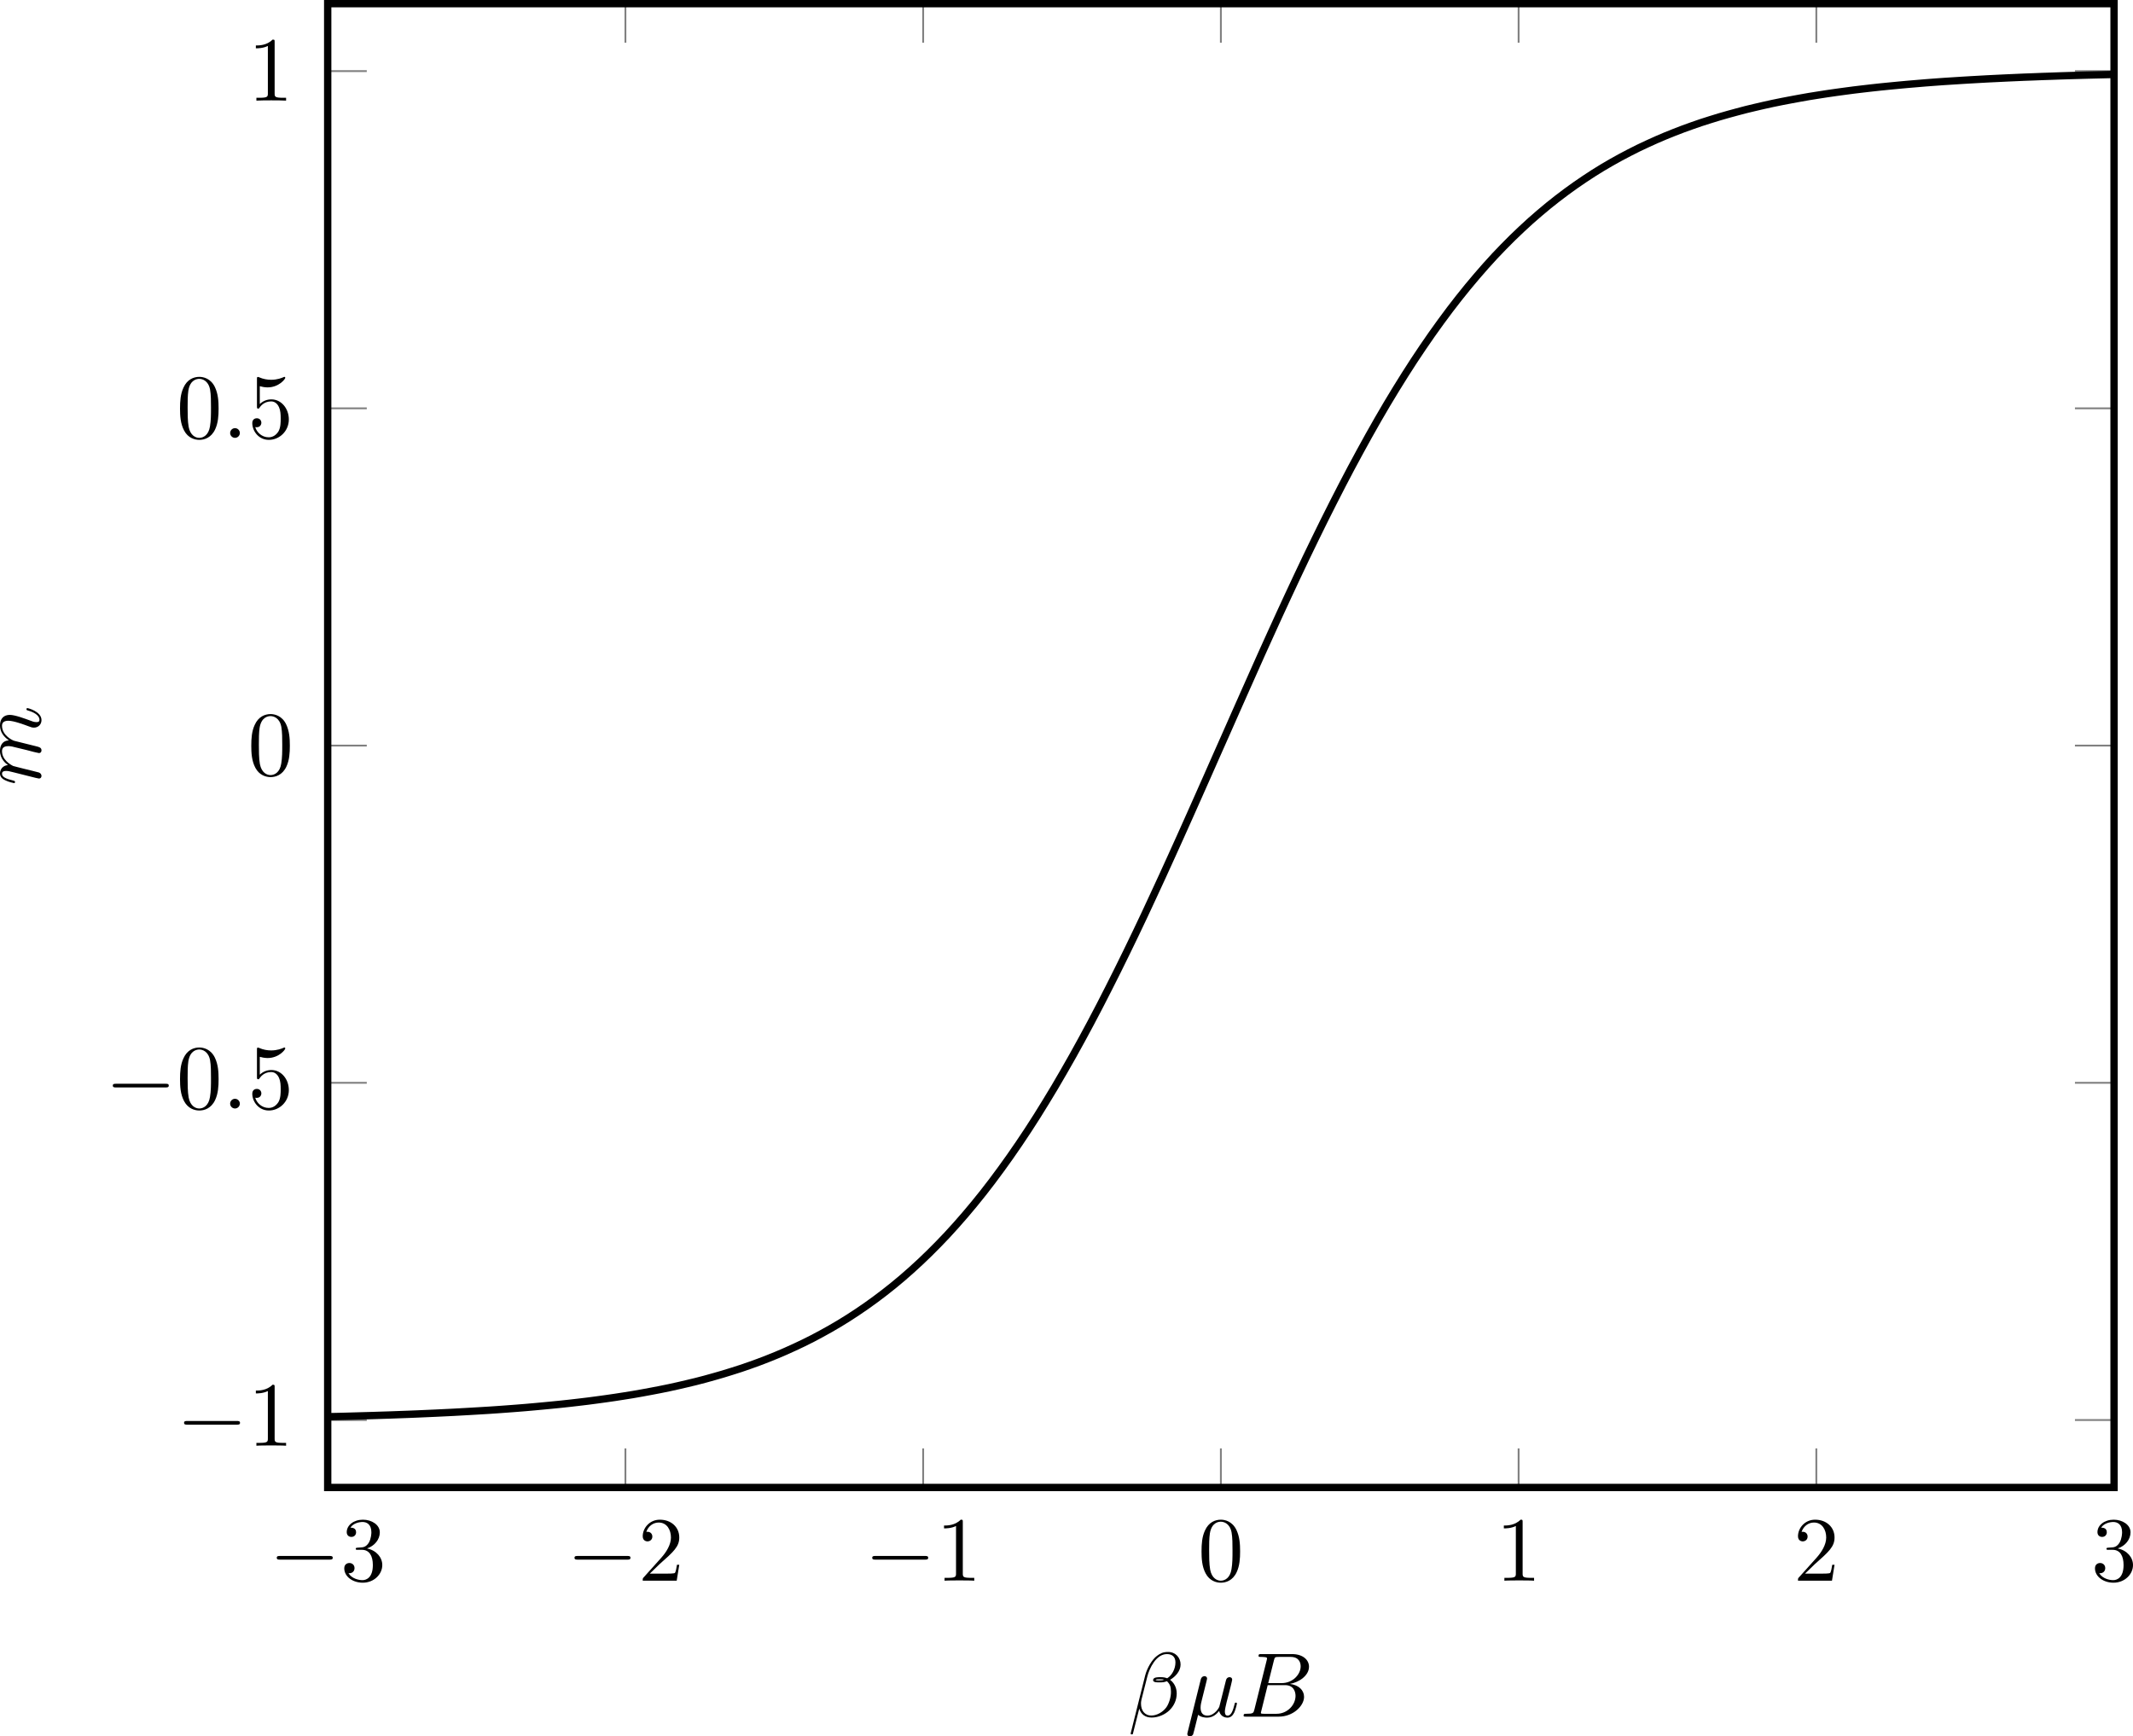 <?xml version='1.0' encoding='UTF-8'?>
<!-- This file was generated by dvisvgm 3.2.1 -->
<svg version='1.1' xmlns='http://www.w3.org/2000/svg' xmlns:xlink='http://www.w3.org/1999/xlink' width='324.762pt' height='264.42pt' viewBox='4.487 236.091 324.762 264.42'>
<defs>
<clipPath id='clip1'>
<path d='M38.844 330.429H233.118V169.035H38.844Z'/>
</clipPath>
<path id='g10-12' d='M5.729-5.669C5.729-6.416 5.181-7.034 4.374-7.034C3.796-7.034 3.517-6.874 3.168-6.615C2.62-6.217 2.072-5.25 1.883-4.493L.299 1.833C.289 1.873 .339 1.933 .418 1.933S.528 1.913 .538 1.883L1.235-.867C1.425-.269 1.863 .1 2.59 .1S4.065-.249 4.513-.687C4.991-1.146 5.31-1.783 5.31-2.521C5.31-3.238 4.941-3.756 4.583-4.005C5.161-4.334 5.729-4.951 5.729-5.669ZM3.935-4.015C3.806-3.965 3.696-3.945 3.457-3.945C3.318-3.945 3.118-3.935 3.019-3.985C3.039-4.085 3.397-4.065 3.507-4.065C3.716-4.065 3.806-4.065 3.935-4.015ZM5.171-5.898C5.171-5.2 4.792-4.483 4.274-4.174C4.005-4.274 3.806-4.294 3.507-4.294C3.298-4.294 2.74-4.304 2.74-3.975C2.73-3.696 3.248-3.726 3.427-3.726C3.796-3.726 3.945-3.736 4.244-3.856C4.623-3.497 4.672-3.188 4.682-2.73C4.702-2.152 4.463-1.405 4.184-1.016C3.796-.478 3.128-.12 2.56-.12C1.803-.12 1.425-.697 1.425-1.405C1.425-1.504 1.425-1.654 1.474-1.843L2.112-4.364C2.331-5.22 3.049-6.804 4.244-6.804C4.822-6.804 5.171-6.496 5.171-5.898Z'/>
<path id='g10-22' d='M2.301-3.497C2.351-3.706 2.451-4.085 2.451-4.134C2.451-4.304 2.331-4.403 2.162-4.403C2.132-4.403 1.853-4.394 1.763-4.045L.329 1.724C.299 1.843 .299 1.863 .299 1.883C.299 2.032 .408 2.152 .578 2.152C.787 2.152 .907 1.973 .927 1.943C.966 1.853 1.096 1.335 1.474-.199C1.793 .07 2.242 .11 2.441 .11C3.138 .11 3.527-.339 3.766-.618C3.856-.169 4.224 .11 4.663 .11C5.011 .11 5.24-.12 5.4-.438C5.569-.797 5.699-1.405 5.699-1.425C5.699-1.524 5.609-1.524 5.579-1.524C5.479-1.524 5.469-1.484 5.44-1.345C5.27-.697 5.091-.11 4.682-.11C4.413-.11 4.384-.369 4.384-.568C4.384-.787 4.503-1.255 4.583-1.604L4.862-2.68C4.892-2.829 4.991-3.208 5.031-3.357C5.081-3.587 5.181-3.965 5.181-4.025C5.181-4.204 5.041-4.294 4.892-4.294C4.842-4.294 4.583-4.284 4.503-3.945L4.035-2.082C3.915-1.584 3.806-1.166 3.776-1.066C3.766-1.016 3.288-.11 2.481-.11C1.983-.11 1.743-.438 1.743-.976C1.743-1.265 1.813-1.544 1.883-1.823L2.301-3.497Z'/>
<path id='g10-58' d='M1.913-.528C1.913-.817 1.674-1.056 1.385-1.056S.857-.817 .857-.528S1.096 0 1.385 0S1.913-.239 1.913-.528Z'/>
<path id='g10-66' d='M1.594-.777C1.494-.389 1.474-.309 .687-.309C.518-.309 .418-.309 .418-.11C.418 0 .508 0 .687 0H4.244C5.818 0 6.994-1.176 6.994-2.152C6.994-2.869 6.416-3.447 5.45-3.557C6.486-3.746 7.532-4.483 7.532-5.43C7.532-6.167 6.874-6.804 5.679-6.804H2.331C2.142-6.804 2.042-6.804 2.042-6.605C2.042-6.496 2.132-6.496 2.321-6.496C2.341-6.496 2.531-6.496 2.7-6.476C2.879-6.456 2.969-6.446 2.969-6.316C2.969-6.276 2.959-6.247 2.929-6.127L1.594-.777ZM3.098-3.646L3.716-6.117C3.806-6.466 3.826-6.496 4.254-6.496H5.539C6.416-6.496 6.625-5.908 6.625-5.469C6.625-4.593 5.768-3.646 4.553-3.646H3.098ZM2.65-.309C2.511-.309 2.491-.309 2.431-.319C2.331-.329 2.301-.339 2.301-.418C2.301-.448 2.301-.468 2.351-.648L3.039-3.427H4.922C5.878-3.427 6.067-2.69 6.067-2.262C6.067-1.275 5.181-.309 4.005-.309H2.65Z'/>
<path id='g10-109' d='M.877-.588C.847-.438 .787-.209 .787-.159C.787 .02 .927 .11 1.076 .11C1.196 .11 1.375 .03 1.445-.169C1.455-.189 1.574-.658 1.634-.907L1.853-1.803C1.913-2.022 1.973-2.242 2.022-2.471C2.062-2.64 2.142-2.929 2.152-2.969C2.301-3.278 2.829-4.184 3.776-4.184C4.224-4.184 4.314-3.816 4.314-3.487C4.314-3.238 4.244-2.959 4.164-2.66L3.885-1.504L3.686-.747C3.646-.548 3.557-.209 3.557-.159C3.557 .02 3.696 .11 3.846 .11C4.154 .11 4.214-.139 4.294-.458C4.433-1.016 4.802-2.471 4.892-2.859C4.922-2.989 5.45-4.184 6.535-4.184C6.964-4.184 7.073-3.846 7.073-3.487C7.073-2.919 6.655-1.783 6.456-1.255C6.366-1.016 6.326-.907 6.326-.707C6.326-.239 6.675 .11 7.143 .11C8.08 .11 8.448-1.345 8.448-1.425C8.448-1.524 8.359-1.524 8.329-1.524C8.229-1.524 8.229-1.494 8.179-1.345C8.03-.817 7.711-.11 7.163-.11C6.994-.11 6.924-.209 6.924-.438C6.924-.687 7.014-.927 7.103-1.146C7.293-1.664 7.711-2.77 7.711-3.337C7.711-3.985 7.313-4.403 6.565-4.403S5.31-3.965 4.941-3.437C4.932-3.567 4.902-3.905 4.623-4.144C4.374-4.354 4.055-4.403 3.806-4.403C2.909-4.403 2.421-3.766 2.252-3.537C2.202-4.105 1.783-4.403 1.335-4.403C.877-4.403 .687-4.015 .598-3.836C.418-3.487 .289-2.899 .289-2.869C.289-2.77 .389-2.77 .408-2.77C.508-2.77 .518-2.78 .578-2.999C.747-3.706 .946-4.184 1.305-4.184C1.465-4.184 1.614-4.105 1.614-3.726C1.614-3.517 1.584-3.407 1.455-2.889L.877-.588Z'/>
<path id='g13-48' d='M4.583-3.188C4.583-3.985 4.533-4.782 4.184-5.519C3.726-6.476 2.909-6.635 2.491-6.635C1.893-6.635 1.166-6.376 .757-5.45C.438-4.762 .389-3.985 .389-3.188C.389-2.441 .428-1.544 .837-.787C1.265 .02 1.993 .219 2.481 .219C3.019 .219 3.776 .01 4.214-.936C4.533-1.624 4.583-2.401 4.583-3.188ZM2.481 0C2.092 0 1.504-.249 1.325-1.205C1.215-1.803 1.215-2.72 1.215-3.308C1.215-3.945 1.215-4.603 1.295-5.141C1.484-6.326 2.232-6.416 2.481-6.416C2.809-6.416 3.467-6.237 3.656-5.25C3.756-4.692 3.756-3.935 3.756-3.308C3.756-2.56 3.756-1.883 3.646-1.245C3.497-.299 2.929 0 2.481 0Z'/>
<path id='g13-49' d='M2.929-6.376C2.929-6.615 2.929-6.635 2.7-6.635C2.082-5.998 1.205-5.998 .887-5.998V-5.689C1.086-5.689 1.674-5.689 2.192-5.948V-.787C2.192-.428 2.162-.309 1.265-.309H.946V0C1.295-.03 2.162-.03 2.56-.03S3.826-.03 4.174 0V-.309H3.856C2.959-.309 2.929-.418 2.929-.787V-6.376Z'/>
<path id='g13-50' d='M1.265-.767L2.321-1.793C3.875-3.168 4.473-3.706 4.473-4.702C4.473-5.838 3.577-6.635 2.361-6.635C1.235-6.635 .498-5.719 .498-4.832C.498-4.274 .996-4.274 1.026-4.274C1.196-4.274 1.544-4.394 1.544-4.802C1.544-5.061 1.365-5.32 1.016-5.32C.936-5.32 .917-5.32 .887-5.31C1.116-5.958 1.654-6.326 2.232-6.326C3.138-6.326 3.567-5.519 3.567-4.702C3.567-3.905 3.068-3.118 2.521-2.501L.608-.369C.498-.259 .498-.239 .498 0H4.194L4.473-1.733H4.224C4.174-1.435 4.105-.996 4.005-.847C3.935-.767 3.278-.767 3.059-.767H1.265Z'/>
<path id='g13-51' d='M2.889-3.507C3.706-3.776 4.284-4.473 4.284-5.26C4.284-6.077 3.407-6.635 2.451-6.635C1.445-6.635 .687-6.037 .687-5.28C.687-4.951 .907-4.762 1.196-4.762C1.504-4.762 1.704-4.981 1.704-5.27C1.704-5.768 1.235-5.768 1.086-5.768C1.395-6.257 2.052-6.386 2.411-6.386C2.819-6.386 3.367-6.167 3.367-5.27C3.367-5.151 3.347-4.573 3.088-4.134C2.79-3.656 2.451-3.626 2.202-3.616C2.122-3.606 1.883-3.587 1.813-3.587C1.733-3.577 1.664-3.567 1.664-3.467C1.664-3.357 1.733-3.357 1.903-3.357H2.341C3.158-3.357 3.527-2.68 3.527-1.704C3.527-.349 2.839-.06 2.401-.06C1.973-.06 1.225-.229 .877-.817C1.225-.767 1.534-.986 1.534-1.365C1.534-1.724 1.265-1.923 .976-1.923C.737-1.923 .418-1.783 .418-1.345C.418-.438 1.345 .219 2.431 .219C3.646 .219 4.553-.687 4.553-1.704C4.553-2.521 3.925-3.298 2.889-3.507Z'/>
<path id='g13-53' d='M4.473-2.002C4.473-3.188 3.656-4.184 2.58-4.184C2.102-4.184 1.674-4.025 1.315-3.676V-5.619C1.514-5.559 1.843-5.489 2.162-5.489C3.387-5.489 4.085-6.396 4.085-6.526C4.085-6.585 4.055-6.635 3.985-6.635C3.975-6.635 3.955-6.635 3.905-6.605C3.706-6.516 3.218-6.316 2.55-6.316C2.152-6.316 1.694-6.386 1.225-6.595C1.146-6.625 1.126-6.625 1.106-6.625C1.006-6.625 1.006-6.545 1.006-6.386V-3.437C1.006-3.258 1.006-3.178 1.146-3.178C1.215-3.178 1.235-3.208 1.275-3.268C1.385-3.427 1.753-3.965 2.56-3.965C3.078-3.965 3.328-3.507 3.407-3.328C3.567-2.959 3.587-2.57 3.587-2.072C3.587-1.724 3.587-1.126 3.347-.707C3.108-.319 2.74-.06 2.281-.06C1.554-.06 .986-.588 .817-1.176C.847-1.166 .877-1.156 .986-1.156C1.315-1.156 1.484-1.405 1.484-1.644S1.315-2.132 .986-2.132C.847-2.132 .498-2.062 .498-1.604C.498-.747 1.186 .219 2.301 .219C3.457 .219 4.473-.737 4.473-2.002Z'/>
<path id='g8-0' d='M6.565-2.291C6.735-2.291 6.914-2.291 6.914-2.491S6.735-2.69 6.565-2.69H1.176C1.006-2.69 .827-2.69 .827-2.491S1.006-2.291 1.176-2.291H6.565Z'/>
</defs>
<g id='page1' transform='matrix(1.4 0 0 1.4 0 0)'>
<path d='M38.844 330.429V326.179M71.223 330.429V326.179M103.602 330.429V326.179M135.98 330.429V326.179M168.36 330.429V326.179M200.739 330.429V326.179M233.118 330.429V326.179M38.844 169.035V173.285M71.223 169.035V173.285M103.602 169.035V173.285M135.98 169.035V173.285M168.36 169.035V173.285M200.739 169.035V173.285M233.118 169.035V173.285' stroke='#808080' fill='none' stroke-width='.199' stroke-miterlimit='10'/>
<path d='M38.844 323.093H43.094M38.844 286.414H43.094M38.844 249.734H43.094M38.844 213.05H43.094M38.844 176.371H43.094M233.118 323.093H228.864M233.118 286.414H228.864M233.118 249.734H228.864M233.118 213.05H228.864M233.118 176.371H228.864' stroke='#808080' fill='none' stroke-width='.199' stroke-miterlimit='10'/>
<path d='M38.844 330.429V169.035H233.118V330.429H38.844Z' stroke='#000' fill='none' stroke-width='.797' stroke-miterlimit='10'/>
<g transform='matrix(1 0 0 1 -45.21 40.321)'>
<use x='77.688' y='300.248' xlink:href='#g8-0'/>
<use x='85.437' y='300.248' xlink:href='#g13-51'/>
</g>
<g transform='matrix(1 0 0 1 -12.831 40.321)'>
<use x='77.688' y='300.248' xlink:href='#g8-0'/>
<use x='85.437' y='300.248' xlink:href='#g13-50'/>
</g>
<g transform='matrix(1 0 0 1 19.548 40.321)'>
<use x='77.688' y='300.248' xlink:href='#g8-0'/>
<use x='85.437' y='300.248' xlink:href='#g13-49'/>
</g>
<g transform='matrix(1 0 0 1 55.801 40.321)'>
<use x='77.688' y='300.248' xlink:href='#g13-48'/>
</g>
<g transform='matrix(1 0 0 1 88.18 40.321)'>
<use x='77.688' y='300.248' xlink:href='#g13-49'/>
</g>
<g transform='matrix(1 0 0 1 120.558 40.321)'>
<use x='77.688' y='300.248' xlink:href='#g13-50'/>
</g>
<g transform='matrix(1 0 0 1 152.937 40.321)'>
<use x='77.688' y='300.248' xlink:href='#g13-51'/>
</g>
<g transform='matrix(1 0 0 1 -55.293 25.641)'>
<use x='77.688' y='300.248' xlink:href='#g8-0'/>
<use x='85.437' y='300.248' xlink:href='#g13-49'/>
</g>
<g transform='matrix(1 0 0 1 -63.042 -11.04)'>
<use x='77.688' y='300.248' xlink:href='#g8-0'/>
<use x='85.437' y='300.248' xlink:href='#g13-48'/>
<use x='90.418' y='300.248' xlink:href='#g10-58'/>
<use x='93.186' y='300.248' xlink:href='#g13-53'/>
</g>
<g transform='matrix(1 0 0 1 -47.544 -47.305)'>
<use x='77.688' y='300.248' xlink:href='#g13-48'/>
</g>
<g transform='matrix(1 0 0 1 -55.293 -83.986)'>
<use x='77.688' y='300.248' xlink:href='#g13-48'/>
<use x='82.67' y='300.248' xlink:href='#g10-58'/>
<use x='85.437' y='300.248' xlink:href='#g13-53'/>
</g>
<g transform='matrix(1 0 0 1 -47.544 -120.667)'>
<use x='77.688' y='300.248' xlink:href='#g13-49'/>
</g>
<path d='M38.844 322.73C38.844 322.73 39.551 322.714 39.82 322.711C40.09 322.703 40.523 322.691 40.797 322.687C41.066 322.679 41.5 322.668 41.773 322.66C42.043 322.652 42.477 322.64 42.75 322.632C43.02 322.625 43.453 322.613 43.727 322.605C43.996 322.597 44.43 322.582 44.699 322.574C44.973 322.566 45.406 322.55 45.676 322.543C45.949 322.531 46.383 322.515 46.652 322.507C46.926 322.496 47.359 322.48 47.629 322.472C47.902 322.461 48.336 322.445 48.605 322.433C48.875 322.421 49.312 322.402 49.582 322.39C49.852 322.378 50.289 322.359 50.559 322.347C50.828 322.336 51.266 322.316 51.535 322.3C51.805 322.289 52.238 322.269 52.512 322.253C52.781 322.238 53.215 322.214 53.488 322.199C53.758 322.187 54.191 322.164 54.465 322.144C54.734 322.128 55.168 322.105 55.441 322.086C55.711 322.07 56.145 322.043 56.414 322.027C56.688 322.007 57.121 321.976 57.391 321.961C57.664 321.941 58.098 321.91 58.367 321.89C58.641 321.871 59.074 321.836 59.344 321.816C59.617 321.793 60.051 321.757 60.32 321.738C60.594 321.714 61.027 321.675 61.297 321.652C61.566 321.628 62.004 321.589 62.273 321.562C62.543 321.539 62.98 321.496 63.25 321.468C63.52 321.441 63.953 321.398 64.227 321.371C64.496 321.343 64.93 321.296 65.203 321.265C65.473 321.234 65.906 321.183 66.18 321.152C66.449 321.121 66.883 321.07 67.156 321.035C67.426 321 67.859 320.941 68.133 320.906C68.402 320.871 68.836 320.812 69.105 320.773C69.379 320.734 69.812 320.671 70.082 320.632C70.355 320.589 70.789 320.523 71.059 320.48C71.332 320.437 71.766 320.367 72.035 320.324C72.309 320.277 72.742 320.203 73.012 320.152C73.281 320.105 73.719 320.023 73.988 319.972C74.258 319.921 74.695 319.839 74.965 319.785S75.672 319.64 75.941 319.586C76.211 319.527 76.644 319.433 76.918 319.371C77.188 319.308 77.621 319.211 77.894 319.144C78.164 319.082 78.598 318.976 78.871 318.91C79.141 318.839 79.574 318.726 79.848 318.656C80.117 318.582 80.551 318.464 80.82 318.386C81.094 318.312 81.527 318.183 81.797 318.105C82.07 318.023 82.504 317.89 82.773 317.804C83.047 317.722 83.48 317.582 83.75 317.492C84.023 317.402 84.457 317.253 84.727 317.156C84.996 317.062 85.434 316.906 85.703 316.804C85.973 316.703 86.41 316.535 86.68 316.429C86.949 316.324 87.387 316.148 87.656 316.035C87.926 315.921 88.359 315.734 88.633 315.617C88.902 315.496 89.336 315.3 89.609 315.175C89.879 315.05 90.312 314.843 90.586 314.714C90.855 314.582 91.289 314.363 91.562 314.226C91.832 314.086 92.266 313.855 92.535 313.707C92.809 313.562 93.242 313.32 93.512 313.164C93.785 313.007 94.219 312.757 94.488 312.593C94.762 312.429 95.195 312.16 95.465 311.988C95.738 311.816 96.172 311.531 96.441 311.351C96.715 311.171 97.148 310.875 97.418 310.683C97.688 310.496 98.125 310.183 98.394 309.98C98.664 309.781 99.102 309.453 99.371 309.242C99.641 309.035 100.074 308.687 100.348 308.468C100.617 308.246 101.051 307.886 101.324 307.656C101.594 307.421 102.027 307.043 102.301 306.8C102.57 306.558 103.004 306.16 103.277 305.906C103.547 305.652 103.98 305.238 104.25 304.972C104.523 304.707 104.957 304.269 105.227 303.992C105.5 303.714 105.934 303.261 106.203 302.972C106.477 302.679 106.91 302.203 107.18 301.898C107.453 301.597 107.887 301.097 108.156 300.781C108.43 300.464 108.863 299.945 109.133 299.617C109.402 299.285 109.84 298.746 110.109 298.406C110.379 298.062 110.816 297.496 111.086 297.14C111.355 296.781 111.789 296.195 112.062 295.824C112.332 295.453 112.766 294.847 113.039 294.461C113.309 294.078 113.742 293.445 114.016 293.046C114.285 292.644 114.719 291.992 114.992 291.582C115.262 291.168 115.695 290.492 115.969 290.062C116.238 289.636 116.672 288.937 116.941 288.492C117.215 288.05 117.648 287.332 117.918 286.875C118.191 286.418 118.625 285.671 118.894 285.199C119.168 284.73 119.602 283.968 119.871 283.484C120.144 283 120.578 282.214 120.848 281.714C121.117 281.218 121.555 280.41 121.824 279.902C122.094 279.39 122.531 278.562 122.801 278.039C123.07 277.515 123.508 276.668 123.777 276.132C124.047 275.601 124.48 274.734 124.754 274.187C125.023 273.64 125.457 272.757 125.73 272.203C126 271.648 126.434 270.75 126.707 270.183C126.977 269.617 127.41 268.699 127.684 268.125C127.953 267.546 128.387 266.621 128.656 266.035C128.93 265.453 129.363 264.511 129.633 263.921C129.906 263.328 130.34 262.375 130.609 261.777C130.883 261.179 131.316 260.218 131.586 259.617C131.859 259.015 132.293 258.046 132.562 257.437C132.832 256.832 133.269 255.851 133.539 255.242C133.809 254.632 134.246 253.652 134.516 253.042C134.785 252.429 135.223 251.441 135.492 250.832C135.762 250.218 136.195 249.246 136.469 248.632C136.738 248.023 137.172 247.035 137.445 246.422C137.715 245.812 138.148 244.832 138.422 244.222C138.691 243.613 139.125 242.632 139.399 242.027C139.668 241.422 140.102 240.449 140.371 239.847C140.645 239.246 141.078 238.285 141.348 237.687C141.621 237.089 142.055 236.136 142.325 235.542C142.598 234.953 143.032 234.011 143.301 233.429C143.575 232.843 144.008 231.914 144.278 231.339C144.551 230.765 144.985 229.847 145.254 229.281C145.524 228.714 145.961 227.816 146.231 227.261C146.5 226.707 146.938 225.824 147.207 225.277C147.477 224.73 147.911 223.863 148.184 223.332C148.453 222.796 148.887 221.949 149.161 221.425C149.43 220.902 149.864 220.074 150.137 219.562C150.407 219.054 150.84 218.246 151.114 217.75C151.383 217.25 151.817 216.464 152.09 215.98C152.36 215.496 152.793 214.734 153.063 214.261C153.336 213.793 153.77 213.046 154.039 212.589C154.313 212.132 154.746 211.414 155.016 210.972C155.289 210.527 155.723 209.828 155.993 209.402C156.266 208.972 156.7 208.296 156.969 207.882C157.239 207.472 157.676 206.82 157.946 206.418C158.215 206.019 158.653 205.386 158.922 205.003C159.192 204.617 159.625 204.011 159.899 203.64C160.168 203.269 160.602 202.683 160.875 202.324C161.145 201.968 161.578 201.406 161.852 201.062C162.121 200.718 162.555 200.179 162.828 199.847C163.098 199.519 163.532 199 163.805 198.683C164.075 198.367 164.508 197.867 164.778 197.566C165.051 197.261 165.485 196.785 165.754 196.492C166.028 196.203 166.461 195.75 166.731 195.472C167.004 195.195 167.438 194.757 167.707 194.492C167.981 194.226 168.414 193.812 168.684 193.558C168.953 193.304 169.391 192.902 169.661 192.66C169.93 192.418 170.368 192.043 170.637 191.812C170.907 191.578 171.344 191.218 171.614 190.996C171.883 190.777 172.317 190.429 172.59 190.222C172.86 190.011 173.293 189.683 173.567 189.484C173.836 189.281 174.27 188.972 174.543 188.781C174.813 188.589 175.246 188.293 175.52 188.113C175.789 187.933 176.223 187.648 176.493 187.476C176.766 187.304 177.2 187.035 177.469 186.871C177.743 186.707 178.176 186.457 178.446 186.3C178.719 186.144 179.153 185.902 179.422 185.757C179.696 185.609 180.129 185.378 180.399 185.242C180.668 185.101 181.106 184.882 181.375 184.75C181.645 184.621 182.082 184.414 182.352 184.289C182.621 184.164 183.059 183.968 183.328 183.847C183.598 183.73 184.032 183.543 184.305 183.429C184.575 183.32 185.008 183.14 185.282 183.035C185.551 182.929 185.985 182.761 186.258 182.66C186.528 182.562 186.961 182.402 187.235 182.308C187.504 182.211 187.938 182.062 188.207 181.972C188.481 181.882 188.914 181.742 189.184 181.66C189.457 181.574 189.891 181.441 190.161 181.359C190.434 181.281 190.868 181.152 191.137 181.078C191.411 181 191.844 180.882 192.114 180.812C192.383 180.738 192.821 180.625 193.09 180.554C193.36 180.488 193.797 180.382 194.067 180.32C194.336 180.253 194.774 180.156 195.043 180.093C195.313 180.031 195.746 179.937 196.02 179.878C196.289 179.824 196.723 179.734 196.996 179.679C197.266 179.628 197.7 179.543 197.973 179.492C198.243 179.441 198.676 179.359 198.95 179.312C199.219 179.265 199.653 179.187 199.922 179.14C200.196 179.097 200.629 179.027 200.899 178.984C201.172 178.941 201.606 178.871 201.875 178.832C202.149 178.793 202.582 178.73 202.852 178.691C203.125 178.652 203.559 178.593 203.828 178.558C204.102 178.523 204.536 178.464 204.805 178.429C205.075 178.398 205.512 178.343 205.782 178.312C206.051 178.281 206.489 178.23 206.758 178.199C207.028 178.168 207.465 178.125 207.735 178.093C208.004 178.066 208.438 178.023 208.711 177.996C208.981 177.968 209.414 177.925 209.688 177.902C209.957 177.875 210.391 177.836 210.664 177.812C210.934 177.789 211.368 177.75 211.641 177.73C211.911 177.707 212.344 177.671 212.614 177.648C212.887 177.628 213.321 177.593 213.59 177.574C213.864 177.554 214.297 177.523 214.567 177.503C214.84 177.488 215.274 177.457 215.543 177.441C215.817 177.421 216.25 177.394 216.52 177.378C216.789 177.359 217.227 177.336 217.496 177.32C217.766 177.304 218.203 177.277 218.473 177.265C218.743 177.25 219.18 177.226 219.45 177.211C219.719 177.199 220.153 177.175 220.426 177.164C220.696 177.148 221.129 177.128 221.403 177.117C221.672 177.105 222.106 177.086 222.379 177.074C222.649 177.062 223.082 177.043 223.356 177.031C223.625 177.023 224.059 177.003 224.328 176.996C224.602 176.984 225.036 176.968 225.305 176.957C225.578 176.949 226.012 176.933 226.282 176.925C226.555 176.914 226.989 176.902 227.258 176.89C227.532 176.882 227.965 176.871 228.235 176.859C228.504 176.851 228.942 176.839 229.211 176.832C229.481 176.824 229.918 176.812 230.188 176.804C230.457 176.796 230.895 176.785 231.164 176.781C231.434 176.773 231.868 176.761 232.141 176.757C232.411 176.75 233.118 176.734 233.118 176.734' stroke='#000' fill='none' stroke-width='.797' stroke-miterlimit='10' clip-path='url(#clip1)'/>
<g transform='matrix(1 0 0 1 48.181 55.108)'>
<use x='77.688' y='300.248' xlink:href='#g10-12'/>
<use x='83.849' y='300.248' xlink:href='#g10-22'/>
<use x='89.852' y='300.248' xlink:href='#g10-66'/>
</g>
<g transform='matrix(0 -1 1 0 -292.64 331.794)'>
<use x='77.688' y='300.248' xlink:href='#g10-109'/>
</g>
</g>
</svg>